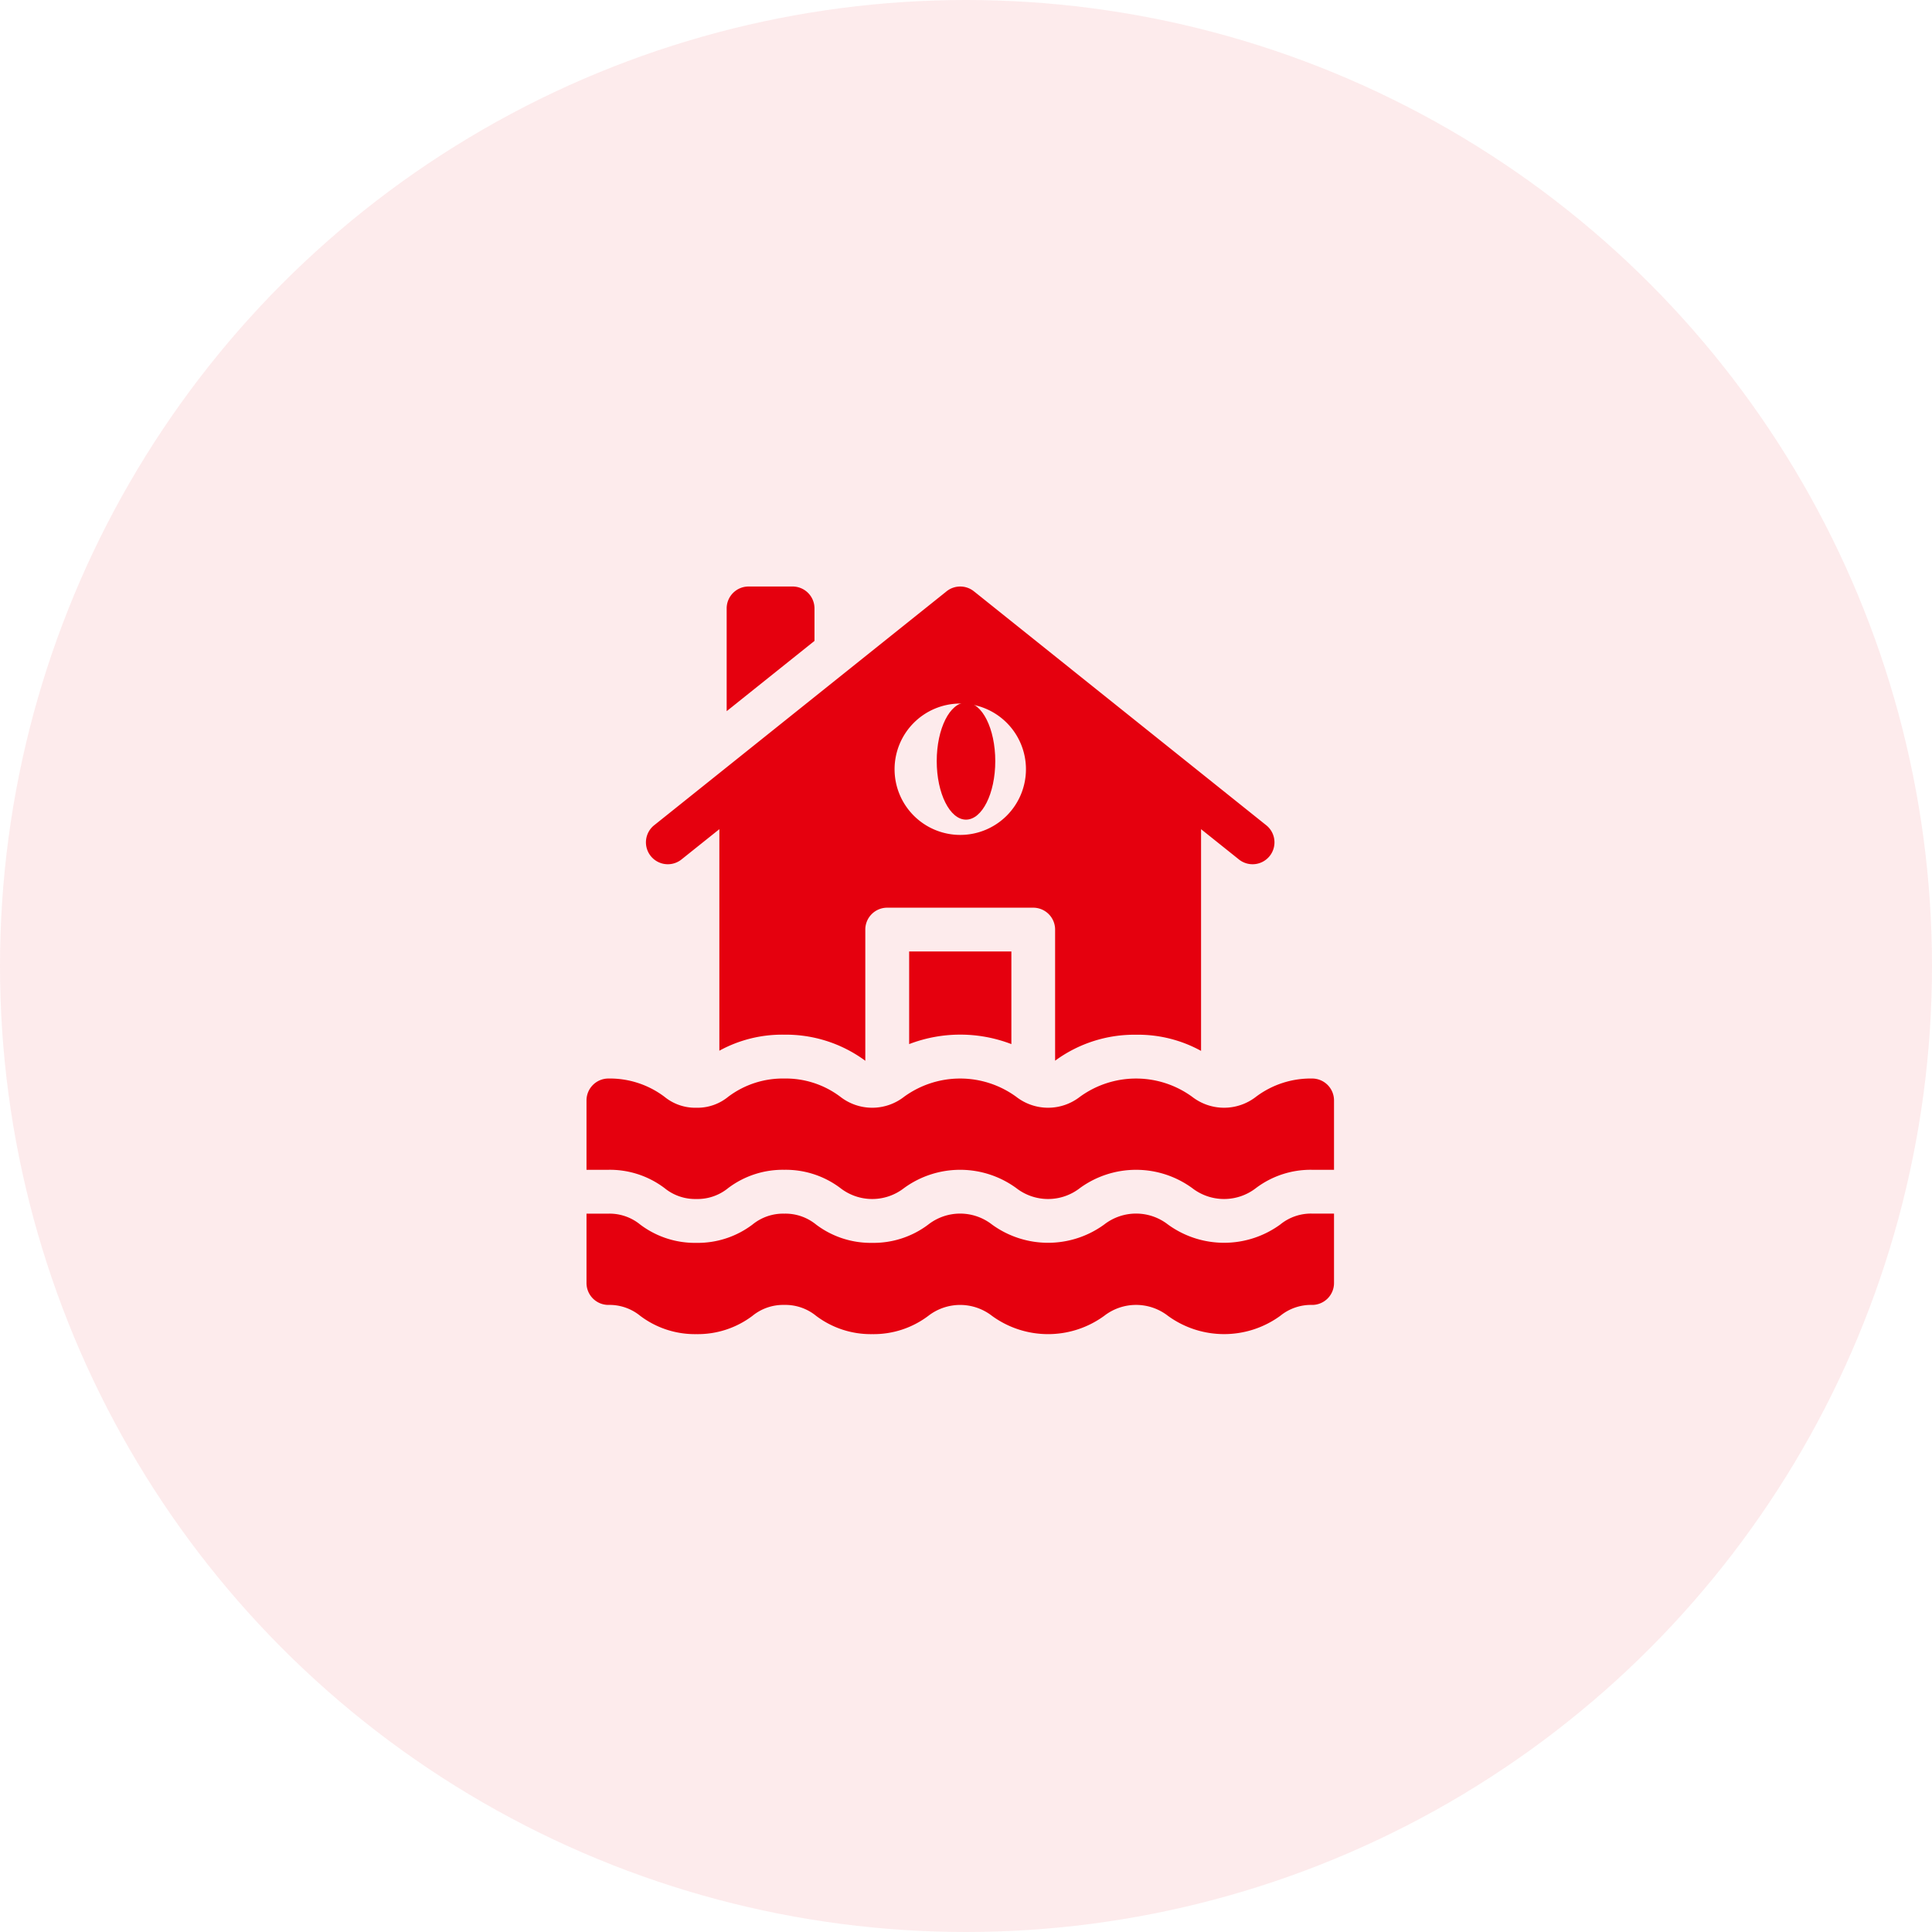 <svg id="Group_69" data-name="Group 69" xmlns="http://www.w3.org/2000/svg" width="33" height="33" viewBox="0 0 33 33">
  <circle id="Ellipse_10" data-name="Ellipse 10" cx="16.5" cy="16.5" r="16.5" fill="#e5000e" opacity="0.08"/>
  <g id="_001-home" data-name="001-home" transform="translate(10.018 10.018)">
    <ellipse id="Ellipse_8" data-name="Ellipse 8" cx="0.5" cy="1" rx="0.5" ry="1" transform="translate(5.982 1.982)" fill="#e5000e"/>
    <path id="Path_24" data-name="Path 24" d="M97.5.374A.374.374,0,0,0,97.122,0h-.748A.374.374,0,0,0,96,.374V2.129l1.5-1.2Z" transform="translate(-93.606)" fill="#e5000e"/>
    <g id="Group_67" data-name="Group 67" transform="translate(0 0)">
      <g id="Group_66" data-name="Group 66" transform="translate(1.022)">
        <path id="Path_25" data-name="Path 25" d="M221,250v1.582a2.435,2.435,0,0,1,1.746,0V250Z" transform="translate(-216.511 -243.766)" fill="#e5000e"/>
        <path id="Path_26" data-name="Path 26" d="M44.726,8.093l.013.009V5.861a.374.374,0,0,1,.374-.374h2.494a.374.374,0,0,1,.374.374V8.1l.009-.006a2.284,2.284,0,0,1,1.372-.437,2.231,2.231,0,0,1,1.112.276V4.146l.639.511a.374.374,0,1,0,.467-.584L46.594.083a.374.374,0,0,0-.467,0L41.14,4.073a.374.374,0,1,0,.467.584l.639-.511V7.93a2.229,2.229,0,0,1,1.109-.274,2.282,2.282,0,0,1,1.372.437ZM46.361,2a1.122,1.122,0,1,1-1.122,1.122A1.123,1.123,0,0,1,46.361,2Z" transform="translate(-40.999 -0.001)" fill="#e5000e"/>
      </g>
      <path id="Path_27" data-name="Path 27" d="M12.394,337a1.551,1.551,0,0,0-.959.312.888.888,0,0,1-1.09,0,1.629,1.629,0,0,0-1.917,0,.885.885,0,0,1-1.088,0,1.627,1.627,0,0,0-1.916,0,.885.885,0,0,1-1.088,0A1.548,1.548,0,0,0,3.378,337a1.548,1.548,0,0,0-.958.312.829.829,0,0,1-.544.187.829.829,0,0,1-.544-.187A1.549,1.549,0,0,0,.374,337a.374.374,0,0,0-.374.374v1.185H.374a1.548,1.548,0,0,1,.958.312.829.829,0,0,0,.544.187.829.829,0,0,0,.544-.187,1.548,1.548,0,0,1,.958-.312,1.548,1.548,0,0,1,.958.312.885.885,0,0,0,1.088,0,1.627,1.627,0,0,1,1.916,0,.885.885,0,0,0,1.088,0,1.629,1.629,0,0,1,1.917,0,.888.888,0,0,0,1.09,0,1.551,1.551,0,0,1,.959-.312h.374v-1.185A.374.374,0,0,0,12.394,337Z" transform="translate(0 -328.596)" fill="#e5000e"/>
      <path id="Path_28" data-name="Path 28" d="M12.394,429.5a.831.831,0,0,0-.545.187,1.63,1.63,0,0,1-1.917,0,.887.887,0,0,0-1.09,0,1.628,1.628,0,0,1-1.916,0,.885.885,0,0,0-1.088,0A1.55,1.55,0,0,1,4.88,430a1.549,1.549,0,0,1-.958-.312.829.829,0,0,0-.544-.187.829.829,0,0,0-.544.187,1.549,1.549,0,0,1-.958.312,1.549,1.549,0,0,1-.958-.312.829.829,0,0,0-.544-.187H0v1.185a.374.374,0,0,0,.374.374.829.829,0,0,1,.544.187,1.549,1.549,0,0,0,.958.312,1.549,1.549,0,0,0,.958-.312.829.829,0,0,1,.544-.187.829.829,0,0,1,.544.187,1.549,1.549,0,0,0,.958.312,1.549,1.549,0,0,0,.958-.312.886.886,0,0,1,1.088,0,1.627,1.627,0,0,0,1.916,0,.887.887,0,0,1,1.09,0,1.63,1.63,0,0,0,1.917,0,.831.831,0,0,1,.545-.187.374.374,0,0,0,.374-.374V429.5Z" transform="translate(0 -418.789)" fill="#e5000e"/>
    </g>
  </g>
</svg>
